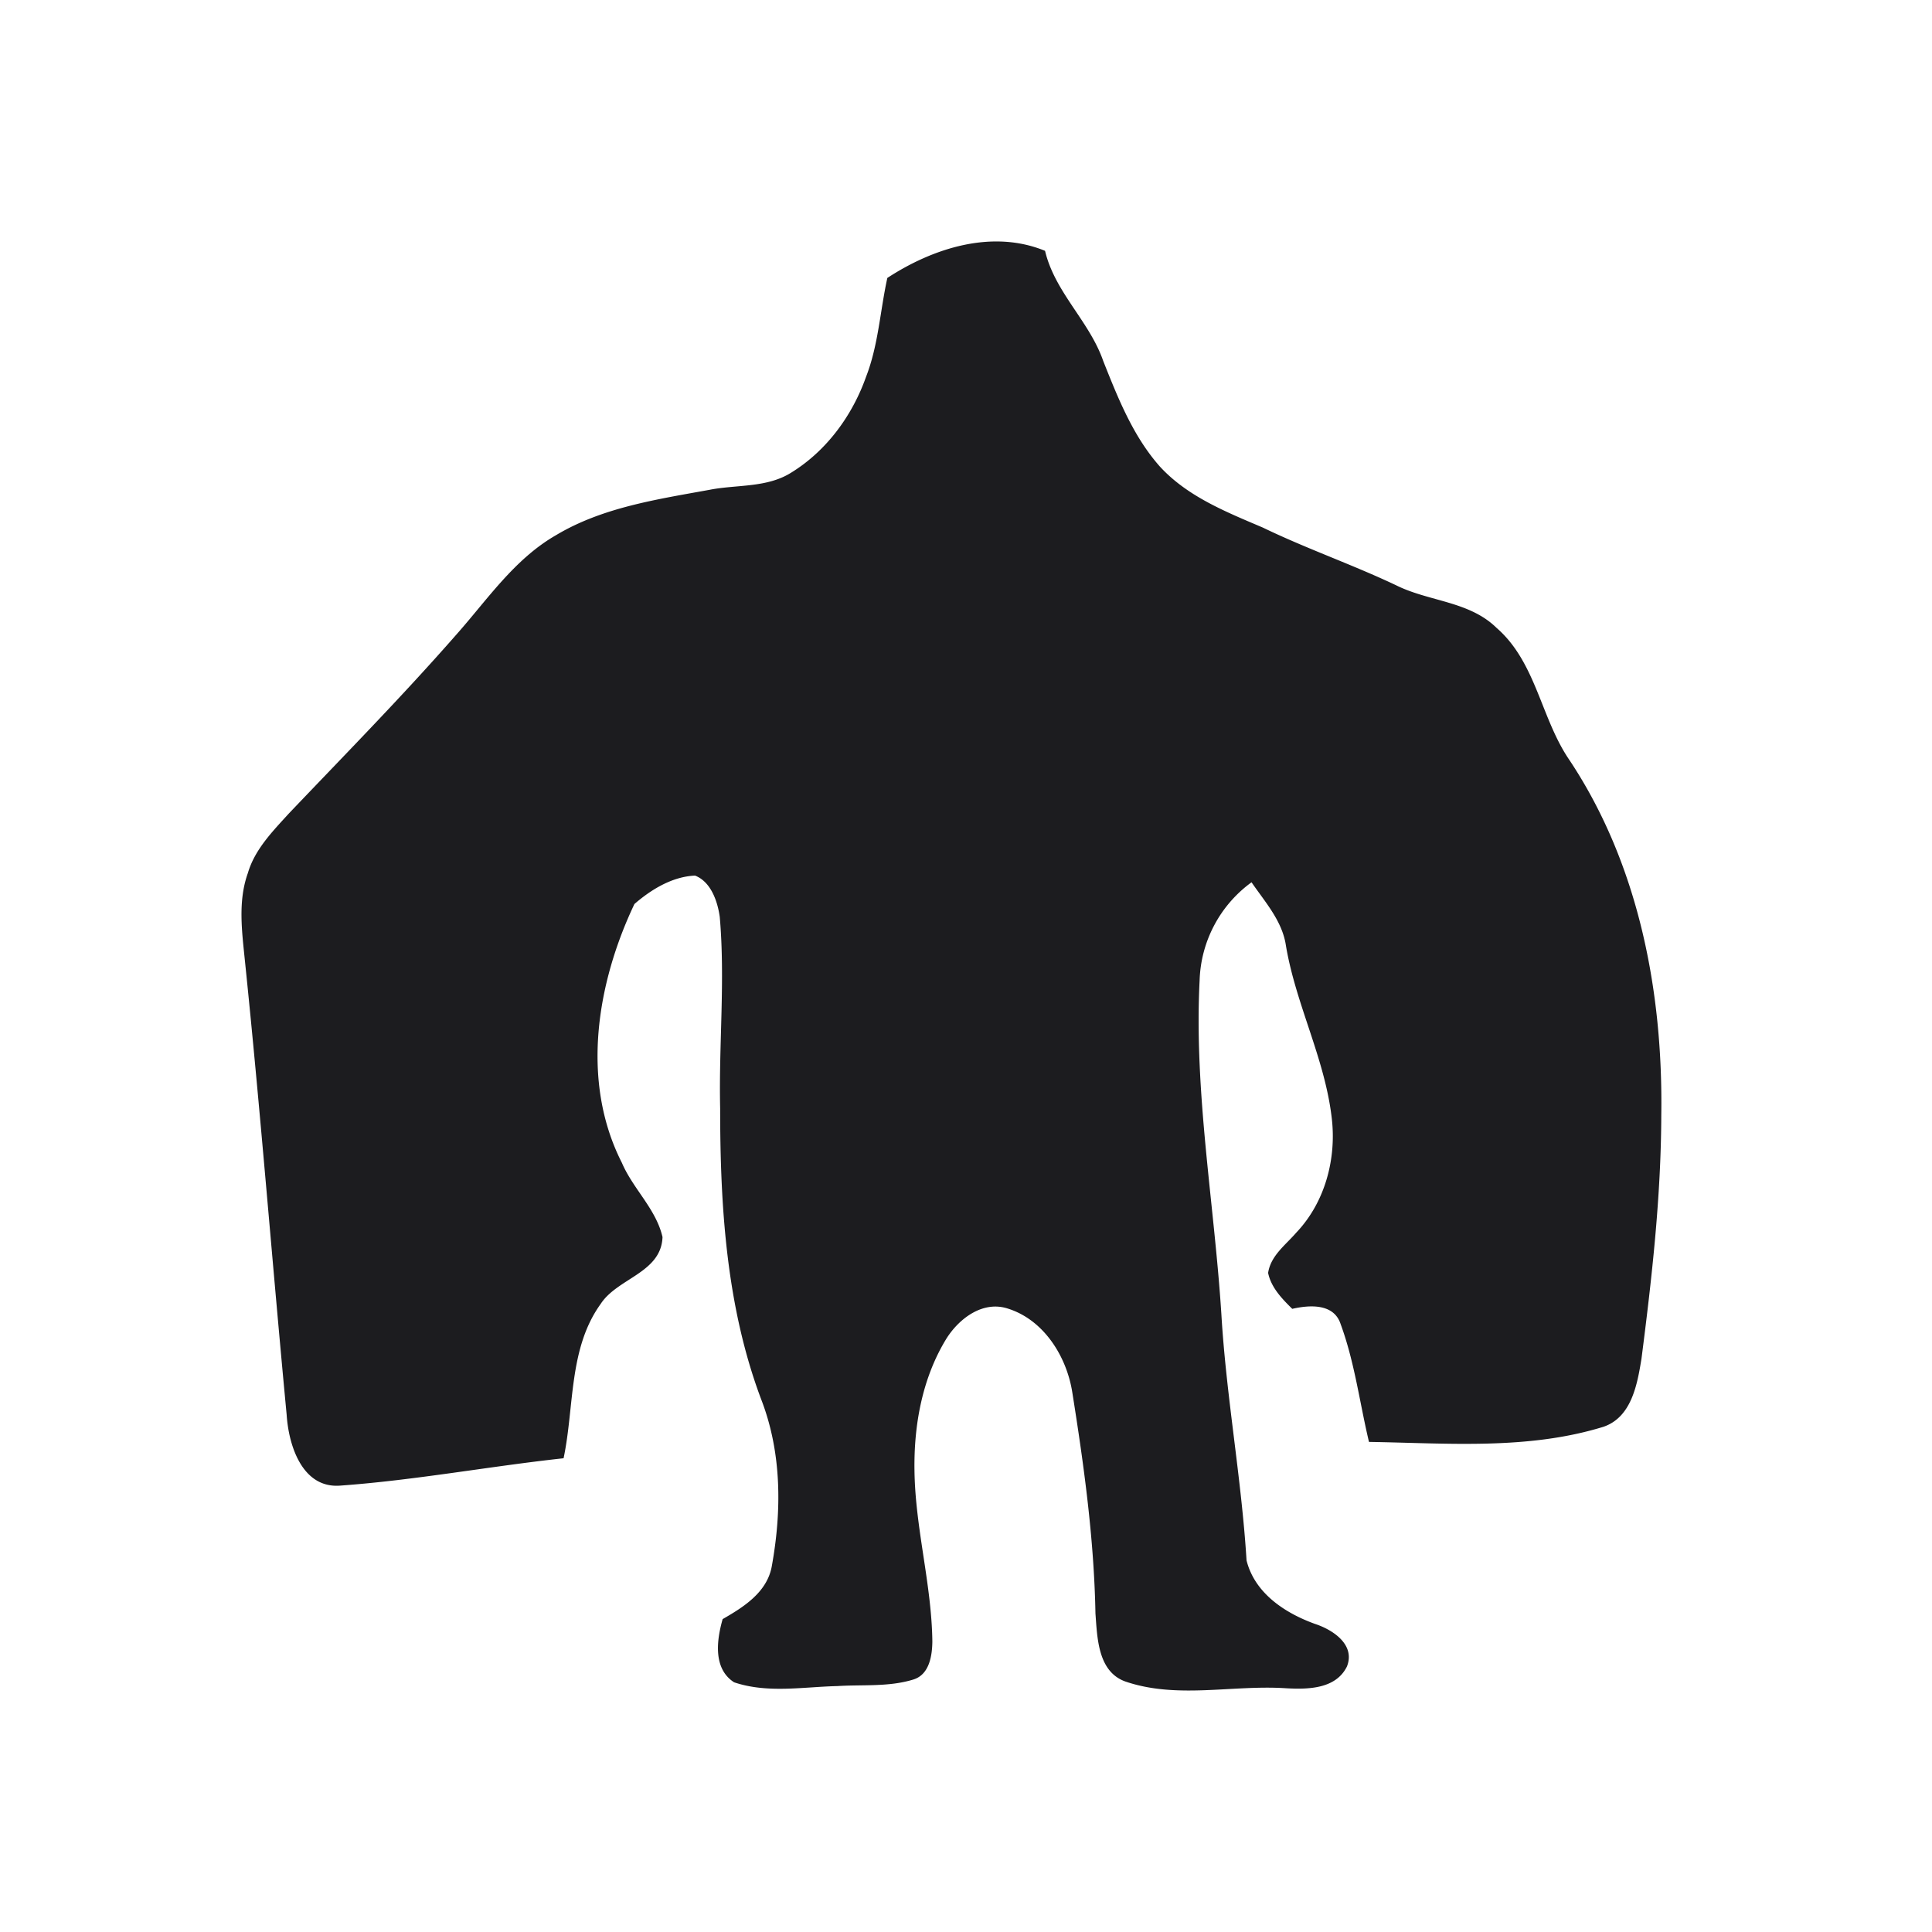 <svg width="24" height="24" viewBox="0 0 24 24" xmlns="http://www.w3.org/2000/svg">
    <path d="M11.024 3.452c.567-.37 1.301-.606 1.958-.336.123.518.552.875.723 1.369.183.46.37.934.703 1.31.343.374.825.565 1.28.759.544.263 1.115.46 1.66.719.404.2.905.195 1.242.526.494.429.55 1.124.907 1.644.86 1.294 1.163 2.879 1.14 4.412-.003 1.013-.117 2.02-.246 3.024-.052.317-.122.725-.472.845-.942.291-1.942.203-2.913.188-.116-.487-.178-.99-.352-1.463-.084-.26-.387-.239-.601-.19-.128-.126-.262-.264-.3-.446.032-.215.217-.347.349-.5.36-.378.504-.924.44-1.436-.088-.736-.446-1.403-.568-2.132-.045-.304-.259-.54-.427-.785a1.567 1.567 0 0 0-.645 1.221c-.07 1.386.181 2.76.27 4.138.06 1.027.25 2.04.313 3.065.102.408.477.654.851.789.22.072.504.257.396.529-.139.282-.488.285-.758.27-.664-.044-1.353.137-1.998-.085-.339-.125-.345-.542-.368-.845-.017-.923-.143-1.838-.288-2.748-.07-.443-.352-.896-.796-1.037-.31-.104-.604.117-.763.365-.303.489-.41 1.077-.401 1.646.009.714.213 1.41.222 2.123-.002.177-.037.41-.234.472-.305.095-.63.062-.945.082-.427.01-.87.093-1.284-.047-.264-.17-.216-.526-.142-.785.26-.149.548-.331.609-.649.126-.69.127-1.416-.13-2.08-.433-1.151-.51-2.395-.51-3.615-.018-.793.064-1.588-.005-2.379-.027-.194-.11-.437-.307-.513-.282.012-.544.172-.753.353-.468.986-.67 2.203-.156 3.214.138.324.425.574.505.923-.016.446-.56.509-.769.832-.399.554-.325 1.278-.46 1.916-.927.101-1.846.273-2.777.34-.471.035-.639-.502-.663-.88-.179-1.884-.325-3.771-.52-5.654-.036-.356-.086-.729.038-1.075.086-.294.307-.518.507-.738C4.287 9.372 5 8.647 5.67 7.882c.386-.435.722-.939 1.239-1.235.577-.345 1.256-.444 1.908-.563.338-.066.712-.022 1.015-.215.437-.27.757-.708.927-1.19.153-.394.174-.819.264-1.227z" fill="#1C1C1F" fill-rule="nonzero"/>
</svg>

